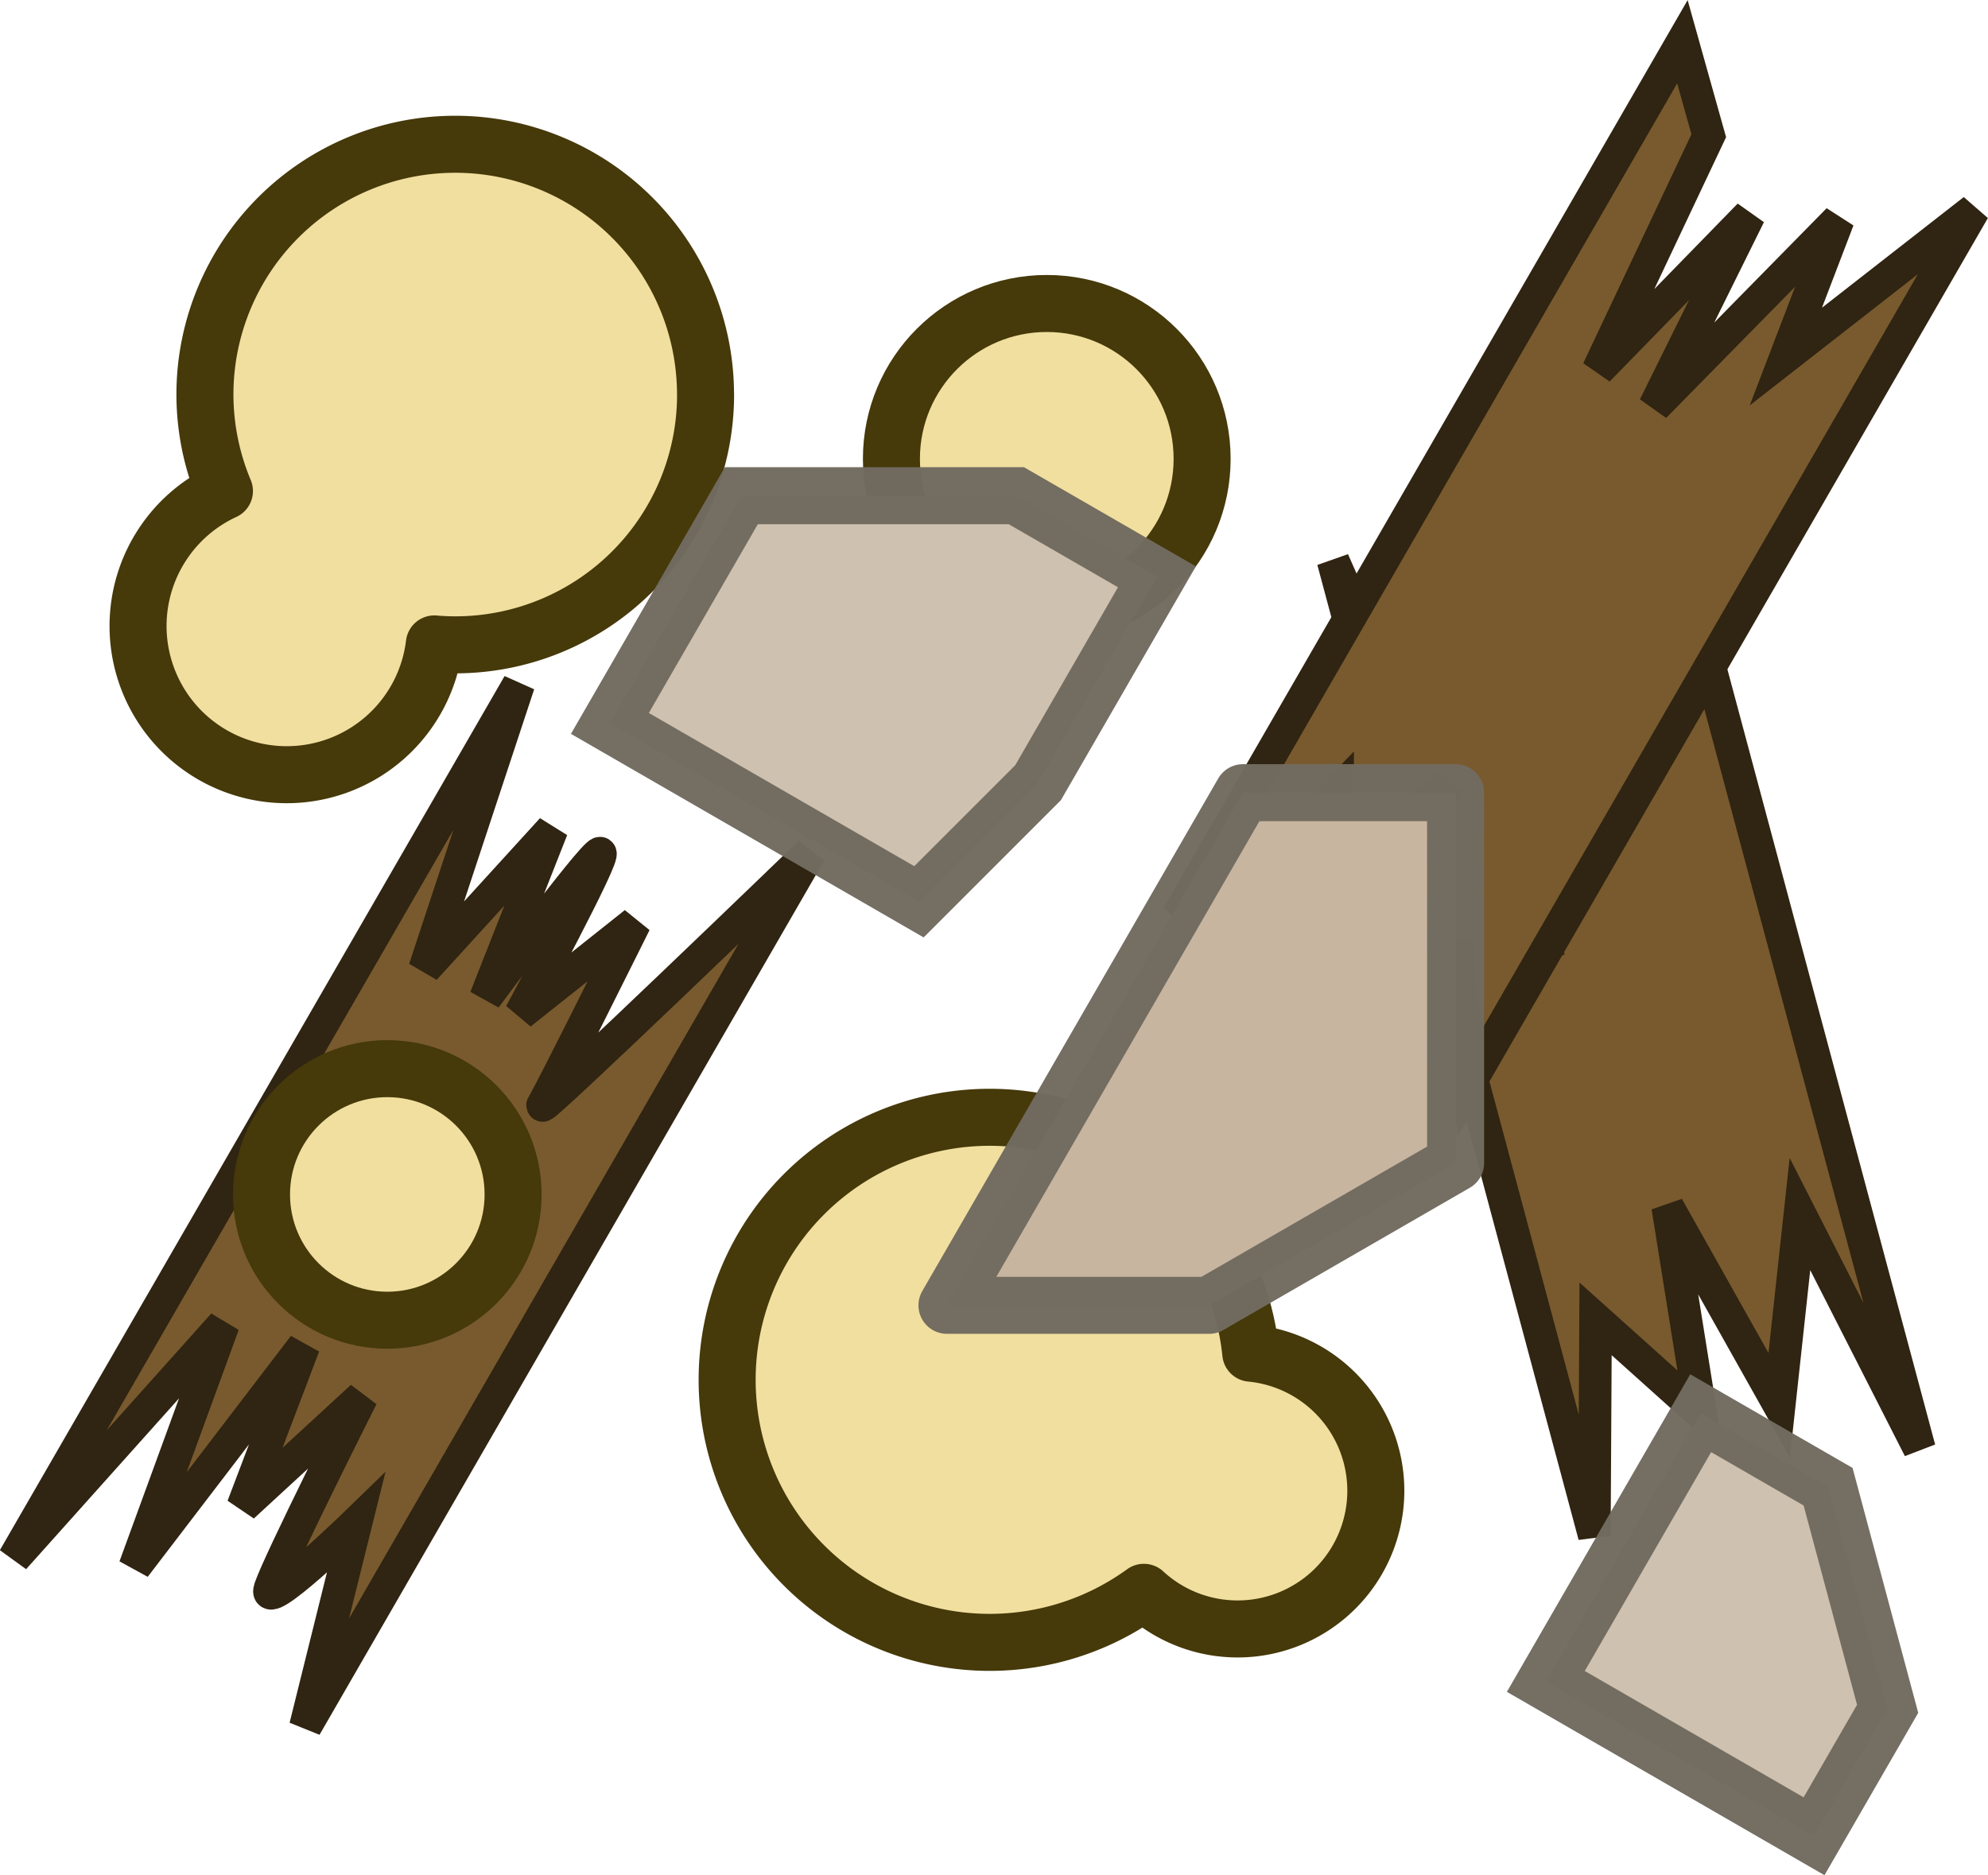 <?xml version="1.0" encoding="UTF-8" standalone="no"?>
<!-- Created with Inkscape (http://www.inkscape.org/) -->

<svg
   width="32.286mm"
   height="30.455mm"
   viewBox="0 0 32.286 30.455"
   version="1.1"
   id="svg1"
   inkscape:version="1.3.2 (091e20e, 2023-11-25, custom)"
   sodipodi:docname="white_small_couch_residue.svg"
   xmlns:inkscape="http://www.inkscape.org/namespaces/inkscape"
   xmlns:sodipodi="http://sodipodi.sourceforge.net/DTD/sodipodi-0.dtd"
   xmlns="http://www.w3.org/2000/svg"
   xmlns:svg="http://www.w3.org/2000/svg">
  <sodipodi:namedview
     id="namedview1"
     pagecolor="#ffffff"
     bordercolor="#000000"
     borderopacity="0.25"
     inkscape:showpageshadow="2"
     inkscape:pageopacity="0.0"
     inkscape:pagecheckerboard="0"
     inkscape:deskcolor="#d1d1d1"
     inkscape:document-units="mm"
     inkscape:zoom="0.70110129"
     inkscape:cx="172.58562"
     inkscape:cy="457.13794"
     inkscape:window-width="1920"
     inkscape:window-height="1001"
     inkscape:window-x="-9"
     inkscape:window-y="-9"
     inkscape:window-maximized="1"
     inkscape:current-layer="layer1" />
  <defs
     id="defs1" />
  <g
     inkscape:label="Στρώση 1"
     inkscape:groupmode="layer"
     id="layer1"
     transform="translate(-59.267,-27.517)">
    <g
       inkscape:label="Layer 1"
       id="layer1-87-9-8"
       transform="rotate(90,123.059,-5.303)">
      <g
         id="g112"
         transform="translate(0.794,-93.662)">
        <path
           id="path860-3-5"
           style="fill:#f1df9f;fill-opacity:1;stroke:#46390a;stroke-width:0.926;stroke-linecap:round;stroke-linejoin:round;stroke-opacity:1"
           d="m 179.296,129.807 a 2.245,2.245 0 0 0 -2.234,2.031 4.264,4.264 0 0 0 -3.831,4.24 4.264,4.264 0 0 0 4.264,4.264 4.264,4.264 0 0 0 4.264,-4.264 4.264,4.264 0 0 0 -0.813,-2.504 2.245,2.245 0 0 0 0.595,-1.522 2.245,2.245 0 0 0 -2.245,-2.245 z" />
        <circle
           style="fill:#f1df9f;fill-opacity:1;stroke:#46390a;stroke-width:0.926;stroke-linecap:round;stroke-linejoin:round;stroke-opacity:1"
           id="path1226-3-0"
           cx="162.537"
           cy="135.151"
           r="2.523" />
        <path
           id="rect1333-33-6"
           style="fill:#785a2e;fill-opacity:1;stroke:#302412;stroke-width:0.529;stroke-linecap:square;stroke-linejoin:miter;stroke-miterlimit:4;stroke-dasharray:none;stroke-opacity:1"
           d="m 162.776,125.223 3.176,0.781 -1.306,0.618 2.919,0.44 -2.845,0.962 5.913,-1.022 -4.652,2.024 1.37,0.078 -3.159,1.397 15.835,-4.243 -3.522,-0.02 1.533,-1.708 -3.353,0.537 3.223,-1.811 -3.106,-0.337 3.812,-1.94 z" />
        <path
           id="path1773-4-4"
           style="fill:#f1df9f;fill-opacity:1;stroke:#46390a;stroke-width:0.926;stroke-linecap:round;stroke-linejoin:round;stroke-opacity:1"
           d="m 161.493,140.693 a 4.065,4.065 0 0 0 -4.065,4.065 4.065,4.065 0 0 0 4.065,4.065 4.065,4.065 0 0 0 1.567,-0.317 2.415,2.415 0 0 0 2.192,1.403 2.415,2.415 0 0 0 2.415,-2.415 2.415,2.415 0 0 0 -2.124,-2.397 4.065,4.065 0 0 0 0.015,-0.34 4.065,4.065 0 0 0 -4.065,-4.065 z" />
        <path
           id="rect1333-3-3-9"
           style="fill:#785a2e;fill-opacity:1;stroke:#302412;stroke-width:0.529;stroke-linecap:square;stroke-linejoin:miter;stroke-miterlimit:4;stroke-dasharray:none;stroke-opacity:1"
           d="m 158.494,120.096 2.382,3.052 -2.224,-0.851 3.036,2.984 -3.112,-1.54 2.521,2.458 -3.808,-1.799 -1.526,0.428 14.197,8.197 -1.039,-1.655 -0.975,-0.941 1.197,0.004 -1.306,-1.802 2.773,1.309 -0.021,-1.461 2.103,-0.187 z" />
        <path
           id="rect1333-6-0-0"
           style="fill:#785a2e;fill-opacity:1;stroke:#302412;stroke-width:0.529;stroke-linecap:square;stroke-linejoin:miter;stroke-miterlimit:4;stroke-dasharray:none;stroke-opacity:1"
           d="m 168.929,138.995 c 0,0 4.323,4.478 4.103,4.342 -0.219,-0.136 -2.959,-1.498 -2.959,-1.498 l 1.477,1.859 c 0,0 -2.634,-1.424 -2.609,-1.29 0.025,0.134 2.35,1.858 2.35,1.858 l -2.74,-1.08 2.27,2.069 -4.624,-1.528 14.197,8.197 -3.8,-3.401 3.94,1.439 -3.592,-2.746 2.611,0.992 -1.782,-1.935 c 0,0 2.663,1.341 3.109,1.492 0.446,0.151 -1.057,-1.395 -1.057,-1.395 l 3.305,0.821 z" />
        <path
           id="rect3218-9-7"
           style="fill:#cfc1af;fill-opacity:1;stroke:#716b60;stroke-width:0.926;stroke-linecap:square;stroke-linejoin:miter;stroke-miterlimit:4;stroke-dasharray:none;stroke-opacity:0.98"
           d="m 163.136,135.645 5e-5,4.466 3.698,2.135 2.897,-5.019 -1.935,-1.935 -3.343,-1.93 z" />
        <path
           id="rect3220-0-6"
           style="fill:#c7b5a0;fill-opacity:1;stroke:#716b60;stroke-width:0.926;stroke-linecap:round;stroke-linejoin:round;stroke-miterlimit:4;stroke-dasharray:none;stroke-opacity:0.98"
           d="m 167.959,128.512 v 3.453 l 8.326,4.807 v -4.257 l -2.311,-4.004 z" />
        <path
           id="rect3222-6-2"
           style="fill:#cfc1af;fill-opacity:1;stroke:#716b60;stroke-width:0.926;stroke-linecap:square;stroke-linejoin:miter;stroke-miterlimit:4;stroke-dasharray:none;stroke-opacity:0.98"
           d="m 182.838,121.495 -3.607,0.967 -1.194,2.069 4.356,2.515 2.515,-4.356 z" />
        <circle
           style="fill:#f1df9f;fill-opacity:1;stroke:#46390a;stroke-width:0.926;stroke-linecap:round;stroke-linejoin:round;stroke-opacity:1"
           id="path1224-1-9"
           cx="174.484"
           cy="145.861"
           r="2.043" />
      </g>
    </g>
  </g>
</svg>
